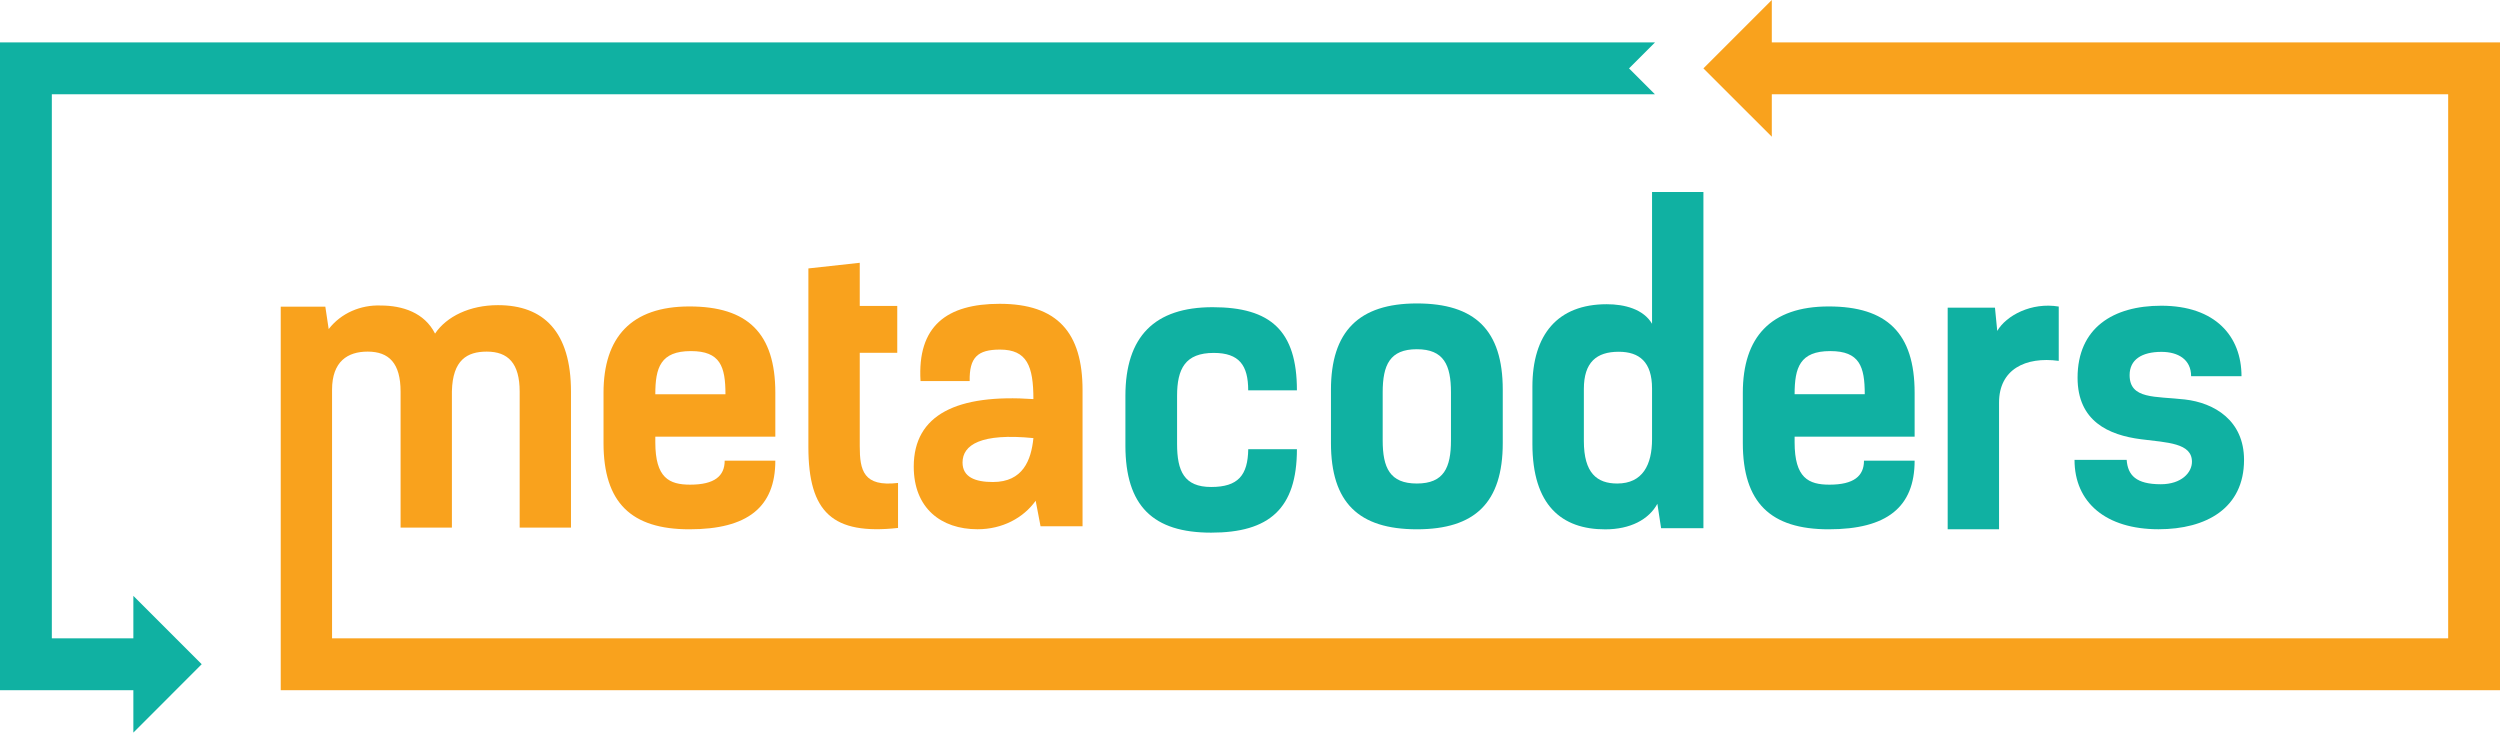 <?xml version="1.0" encoding="UTF-8" standalone="no"?>
<!-- Generator: Adobe Illustrator 24.0.0, SVG Export Plug-In . SVG Version: 6.00 Build 0)  -->

<svg
   xmlns:dc="http://purl.org/dc/elements/1.1/"
   xmlns:cc="http://creativecommons.org/ns#"
   xmlns:rdf="http://www.w3.org/1999/02/22-rdf-syntax-ns#"
   xmlns:svg="http://www.w3.org/2000/svg"
   xmlns="http://www.w3.org/2000/svg"
   xmlns:sodipodi="http://sodipodi.sourceforge.net/DTD/sodipodi-0.dtd"
   xmlns:inkscape="http://www.inkscape.org/namespaces/inkscape"
   version="1.1"
   id="Layer_1"
   x="0px"
   y="0px"
   viewBox="0 0 485.28 142.206"
   xml:space="preserve"
   sodipodi:docname="logo14-wide.svg"
   inkscape:version="0.92.4 (5da689c313, 2019-01-14)"
   width="485.28"
   height="142.206"><defs
   id="defs141" /><sodipodi:namedview
   pagecolor="#ffffff"
   bordercolor="#666666"
   borderopacity="1"
   objecttolerance="10"
   gridtolerance="10"
   guidetolerance="10"
   inkscape:pageopacity="0"
   inkscape:pageshadow="2"
   inkscape:window-width="1052"
   inkscape:window-height="595"
   id="namedview139"
   showgrid="false"
   inkscape:zoom="1.4142136"
   inkscape:cx="195.6048"
   inkscape:cy="113.66415"
   inkscape:window-x="509"
   inkscape:window-y="161"
   inkscape:window-maximized="0"
   inkscape:current-layer="g950"
   fit-margin-top="0"
   fit-margin-left="0"
   fit-margin-right="0"
   fit-margin-bottom="0" />
<style
   type="text/css"
   id="style2">
	.st0{display:none;}
	.st1{display:inline;}
	.st2{fill:#010101;}
	.st3{display:inline;fill:#010101;}
	.st4{fill:#EC2326;}
	.st5{fill:#3954A4;}
</style>
<g
   class="st0"
   id="g28"
   style="display:none"
   transform="translate(-257.36,-428.897)">
	<g
   class="st1"
   id="g24"
   style="display:inline">
		<path
   class="st2"
   d="m 251.49,416.57 h -9.64 l -18.7,31.53 -18.99,-31.53 h -9.72 v 50.74 h 11.02 v -29.79 l 14.86,24.42 h 5.29 l 14.93,-25.08 0.07,30.45 h 11.02 z"
   id="path4"
   inkscape:connector-curvature="0"
   style="fill:#010101" />
		<path
   class="st2"
   d="m 275.33,437.01 v 9.13 h 23.56 v -9.13 z m 0,-20.44 v 9.42 H 302 v -9.42 z m 0,41.31 v 9.43 h 27.61 v -9.43 z"
   id="path6"
   inkscape:connector-curvature="0"
   style="fill:#010101" />
		<path
   class="st2"
   d="m 306.57,416.57 v 9.57 h 16.23 v 41.17 h 11.74 v -41.17 h 16.24 v -9.57 z"
   id="path8"
   inkscape:connector-curvature="0"
   style="fill:#010101" />
		<path
   class="st2"
   d="m 382.09,416.57 h -11.6 l -22.61,50.74 h 12.03 l 4.49,-10.88 h 23.56 l 4.49,10.88 h 12.33 z m -13.92,30.95 8.05,-19.43 8.04,19.43 z"
   id="path10"
   inkscape:connector-curvature="0"
   style="fill:#010101" />
		<path
   class="st2"
   d="m 116.53,545.15 c -9.49,0 -16.23,-6.67 -16.23,-16.24 0,-9.57 6.74,-16.23 16.23,-16.23 5.08,0 9.35,2.03 12.76,5.94 l 7.54,-6.96 c -4.78,-5.8 -12.11,-8.99 -20.88,-8.99 -15.8,0 -27.54,10.95 -27.54,26.24 0,15.3 11.74,26.24 27.47,26.24 8.84,0 16.17,-3.19 20.95,-9.06 l -7.54,-6.96 c -3.41,3.99 -7.68,6.02 -12.76,6.02 z"
   id="path12"
   inkscape:connector-curvature="0"
   style="fill:#010101" />
		<path
   class="st2"
   d="m 168.21,502.67 c -16.02,0 -27.76,11.17 -27.76,26.24 0,15.08 11.74,26.24 27.76,26.24 15.95,0 27.76,-11.09 27.76,-26.24 0,-15.15 -11.81,-26.24 -27.76,-26.24 z m 0,42.48 c -9.06,0 -15.87,-6.6 -15.87,-16.24 0,-9.64 6.81,-16.23 15.87,-16.23 9.06,0 15.87,6.59 15.87,16.23 0,9.64 -6.81,16.24 -15.87,16.24 z"
   id="path14"
   inkscape:connector-curvature="0"
   style="fill:#010101" />
		<path
   class="st2"
   d="m 227.86,503.54 h -23.05 v 50.74 h 23.05 c 16.6,0 27.98,-10 27.98,-25.37 0,-15.36 -11.38,-25.37 -27.98,-25.37 z m -0.58,41.1 h -10.73 v -31.46 h 10.73 c 10.07,0 16.67,6.02 16.67,15.73 0,9.71 -6.6,15.73 -16.67,15.73 z"
   id="path16"
   inkscape:connector-curvature="0"
   style="fill:#010101" />
		<path
   class="st2"
   d="m 275.33,545.73 v 9.42 h 27.61 v -9.42 z m 0,-41.32 v 9.43 H 302 v -9.43 z m 0,20.44 v 9.14 h 23.56 v -9.14 z"
   id="path18"
   inkscape:connector-curvature="0"
   style="fill:#010101" />
		<path
   class="st2"
   d="m 345.87,538.84 c 6.59,-2.83 10.43,-8.41 10.43,-16.02 0,-11.38 -8.48,-18.41 -22.03,-18.41 h -21.96 v 50.74 h 11.74 v -14.13 h 10.8 l 9.78,14.13 h 12.62 z m -12.25,-7.17 h -9.57 v -17.69 h 9.57 c 7.17,0 10.8,3.26 10.8,8.84 0,5.51 -3.63,8.85 -10.8,8.85 z"
   id="path20"
   inkscape:connector-curvature="0"
   style="fill:#010101" />
		<path
   class="st2"
   d="m 375.28,517.89 c 0,-3.18 2.68,-5.79 9.64,-5.79 4.49,0 9.35,1.3 14.06,3.98 l 3.62,-8.91 c -2.88,-1.82 -6.44,-3.09 -10.23,-3.81 -2.41,-0.46 -4.9,-0.69 -7.38,-0.69 -2.64,0 -5.04,0.24 -7.18,0.69 -9.56,1.99 -14.2,8.07 -14.2,15.11 0,18.85 29.5,12.33 29.5,21.82 0,3.12 -2.83,5.44 -9.79,5.44 -6.09,0 -12.46,-2.18 -16.74,-5.29 l -3.99,8.84 c 4.5,3.48 12.61,5.87 20.66,5.87 14.5,0 21.53,-7.25 21.53,-15.73 0,-18.63 -29.5,-12.18 -29.5,-21.53 z"
   id="path22"
   inkscape:connector-curvature="0"
   style="fill:#010101" />
	</g>
	<polygon
   class="st3"
   points="468.04,527.79 468.04,588.05 263.66,588.05 263.66,383.67 468.04,383.67 468.04,442.88 486.48,442.88 468.04,461.33 462.06,467.31 437.63,442.88 456.37,442.88 456.37,395.34 275.33,395.34 275.33,576.38 456.37,576.38 456.37,527.79 437.63,527.79 456.37,509.04 462.05,503.36 486.48,527.79 "
   id="polygon26"
   style="display:inline;fill:#010101" />
</g>
<g
   class="st0"
   id="g58"
   style="display:none"
   transform="translate(-257.36,-428.897)">
	<g
   class="st1"
   id="g50"
   style="display:inline">
		<path
   class="st2"
   d="m 710.84,416.57 h -9.64 l -18.7,31.53 -18.99,-31.53 h -9.72 v 50.74 h 11.02 v -29.79 l 14.86,24.42 h 5.29 l 14.93,-25.08 0.07,30.45 h 11.02 z"
   id="path30"
   inkscape:connector-curvature="0"
   style="fill:#010101" />
		<path
   class="st2"
   d="m 734.68,457.88 v 9.43 h 27.61 v -9.43 z m 0,-41.31 v 9.42 h 26.67 v -9.42 z m 0,20.44 v 9.13 h 23.56 v -9.13 z"
   id="path32"
   inkscape:connector-curvature="0"
   style="fill:#010101" />
		<path
   class="st2"
   d="m 765.92,416.57 v 9.57 h 16.23 v 41.17 h 11.74 v -41.17 h 16.24 v -9.57 z"
   id="path34"
   inkscape:connector-curvature="0"
   style="fill:#010101" />
		<path
   class="st2"
   d="m 841.44,416.57 h -11.6 l -22.61,50.74 h 12.03 l 4.49,-10.88 h 23.56 l 4.49,10.88 h 12.33 z m -13.92,30.95 8.05,-19.43 8.04,19.43 z"
   id="path36"
   inkscape:connector-curvature="0"
   style="fill:#010101" />
		<path
   class="st2"
   d="m 575.88,545.15 c -9.49,0 -16.23,-6.67 -16.23,-16.24 0,-9.57 6.74,-16.23 16.23,-16.23 5.08,0 9.35,2.03 12.76,5.94 l 7.54,-6.96 c -4.78,-5.8 -12.11,-8.99 -20.88,-8.99 -15.8,0 -27.54,10.95 -27.54,26.24 0,15.3 11.74,26.24 27.47,26.24 8.84,0 16.17,-3.19 20.95,-9.06 l -7.54,-6.96 c -3.41,3.99 -7.68,6.02 -12.76,6.02 z"
   id="path38"
   inkscape:connector-curvature="0"
   style="fill:#010101" />
		<path
   class="st2"
   d="m 627.56,502.67 c -16.02,0 -27.76,11.17 -27.76,26.24 0,15.08 11.74,26.24 27.76,26.24 15.95,0 27.76,-11.09 27.76,-26.24 0,-15.15 -11.81,-26.24 -27.76,-26.24 z m 0,42.48 c -9.06,0 -15.87,-6.6 -15.87,-16.24 0,-9.64 6.81,-16.23 15.87,-16.23 9.06,0 15.87,6.59 15.87,16.23 0,9.64 -6.81,16.24 -15.87,16.24 z"
   id="path40"
   inkscape:connector-curvature="0"
   style="fill:#010101" />
		<path
   class="st2"
   d="m 695.29,504.41 c -2.52,-0.57 -5.22,-0.87 -8.08,-0.87 h -23.05 v 50.74 h 23.05 c 16.6,0 27.98,-10 27.98,-25.37 0,-12.71 -7.8,-21.76 -19.9,-24.5 z m -8.66,40.23 H 675.9 v -31.46 h 10.73 c 10.07,0 16.67,6.02 16.67,15.73 0,9.71 -6.6,15.73 -16.67,15.73 z"
   id="path42"
   inkscape:connector-curvature="0"
   style="fill:#010101" />
		<path
   class="st2"
   d="m 734.68,524.85 v 9.14 h 23.56 v -9.14 z m 0,-20.44 v 9.43 h 26.67 v -9.43 z m 0,41.32 v 9.42 h 27.61 v -9.42 z"
   id="path44"
   inkscape:connector-curvature="0"
   style="fill:#010101" />
		<path
   class="st2"
   d="m 805.22,538.84 c 6.59,-2.83 10.43,-8.41 10.43,-16.02 0,-11.38 -8.48,-18.41 -22.03,-18.41 h -21.96 v 50.74 h 11.74 v -14.13 h 10.8 l 9.78,14.13 h 12.62 z m -12.25,-7.17 h -9.57 v -17.69 h 9.57 c 7.17,0 10.8,3.26 10.8,8.84 0,5.51 -3.63,8.85 -10.8,8.85 z"
   id="path46"
   inkscape:connector-curvature="0"
   style="fill:#010101" />
		<path
   class="st2"
   d="m 834.63,517.89 c 0,-3.18 2.68,-5.79 9.64,-5.79 4.49,0 9.35,1.3 14.06,3.98 l 3.62,-8.91 c -2.88,-1.82 -6.44,-3.09 -10.23,-3.81 -2.41,-0.46 -4.9,-0.69 -7.38,-0.69 -2.64,0 -5.04,0.24 -7.18,0.69 -9.56,1.99 -14.2,8.07 -14.2,15.11 0,18.85 29.5,12.33 29.5,21.82 0,3.12 -2.83,5.44 -9.79,5.44 -6.09,0 -12.46,-2.18 -16.74,-5.29 l -3.99,8.84 c 4.5,3.48 12.61,5.87 20.66,5.87 14.5,0 21.53,-7.25 21.53,-15.73 0,-18.63 -29.5,-12.18 -29.5,-21.53 z"
   id="path48"
   inkscape:connector-curvature="0"
   style="fill:#010101" />
	</g>
	<polygon
   class="st3"
   points="927.39,527.79 927.39,588.05 723.01,588.05 723.01,504.41 734.68,504.41 734.68,576.38 915.72,576.38 915.72,527.79 896.98,527.79 915.72,509.04 921.4,503.36 945.83,527.79 "
   id="polygon52"
   style="display:inline;fill:#010101" />
	<polygon
   class="st3"
   points="921.41,467.31 896.98,442.88 945.83,442.88 927.39,461.33 "
   id="polygon54"
   style="display:inline;fill:#010101" />
	<polygon
   class="st3"
   points="915.72,442.88 915.72,395.34 734.68,395.34 734.68,467.31 723.01,467.31 723.01,383.67 927.39,383.67 927.39,442.88 "
   id="polygon56"
   style="display:inline;fill:#010101" />
</g>
<g
   class="st0"
   id="g98"
   style="display:none"
   transform="translate(-257.36,-428.897)">
	<polygon
   class="st3"
   points="417.79,811.05 437.34,791.51 437.34,830.59 422.58,815.84 "
   id="polygon60"
   style="display:inline;fill:#010101" />
	<polygon
   class="st3"
   points="79.4,724.07 59.85,743.61 59.85,704.53 74.61,719.29 "
   id="polygon62"
   style="display:inline;fill:#010101" />
	<path
   class="st3"
   d="m 120.53,794.82 c 5.08,0 9.35,2.02 12.76,5.94 v -12.98 c -3.85,-1.94 -8.36,-2.97 -13.34,-2.97 -15.8,0 -27.54,10.95 -27.54,26.24 0,15.29 11.74,26.24 27.47,26.24 5.02,0 9.56,-1.03 13.41,-3 v -13.02 c -3.41,3.99 -7.68,6.02 -12.76,6.02 -9.49,0 -16.23,-6.67 -16.23,-16.24 0,-9.57 6.74,-16.23 16.23,-16.23 z"
   id="path64"
   inkscape:connector-curvature="0"
   style="display:inline;fill:#010101" />
	<path
   class="st3"
   d="m 168.21,784.81 c -16.02,0 -27.76,11.17 -27.76,26.24 0,15.08 11.74,26.24 27.76,26.24 15.95,0 27.76,-11.09 27.76,-26.24 0,-15.15 -11.81,-26.24 -27.76,-26.24 z m 0,42.48 c -9.06,0 -15.87,-6.6 -15.87,-16.24 0,-9.64 6.81,-16.23 15.87,-16.23 9.06,0 15.87,6.59 15.87,16.23 0,9.64 -6.81,16.24 -15.87,16.24 z"
   id="path66"
   inkscape:connector-curvature="0"
   style="display:inline;fill:#010101" />
	<path
   class="st3"
   d="m 235.95,786.55 c -2.52,-0.57 -5.23,-0.87 -8.09,-0.87 h -23.05 v 50.74 h 23.05 c 16.6,0 27.98,-10 27.98,-25.37 0,-12.72 -7.79,-21.76 -19.89,-24.5 z m -8.67,40.23 h -10.73 v -31.46 h 10.73 c 10.07,0 16.67,6.02 16.67,15.73 0,9.71 -6.6,15.73 -16.67,15.73 z"
   id="path68"
   inkscape:connector-curvature="0"
   style="display:inline;fill:#010101" />
	<path
   class="st3"
   d="m 275.33,827.87 v 9.42 h 27.61 v -9.42 z m 23.56,-20.88 h -23.56 v 9.13 h 23.56 z"
   id="path70"
   inkscape:connector-curvature="0"
   style="display:inline;fill:#010101" />
	<polygon
   class="st3"
   points="275.33,795.98 275.33,870.19 263.66,870.19 263.66,786.55 302,786.55 302,795.98 "
   id="polygon72"
   style="display:inline;fill:#010101" />
	<path
   class="st3"
   d="m 345.87,820.98 c 6.59,-2.83 10.43,-8.41 10.43,-16.02 0,-11.38 -8.48,-18.41 -22.03,-18.41 h -21.96 v 50.74 h 11.74 v -14.14 h 10.8 l 9.78,14.14 h 12.62 z m -12.25,-7.17 h -9.57 v -17.69 h 9.57 c 7.17,0 10.8,3.26 10.8,8.84 0,5.51 -3.63,8.85 -10.8,8.85 z"
   id="path74"
   inkscape:connector-curvature="0"
   style="display:inline;fill:#010101" />
	<path
   class="st3"
   d="m 375.28,800.03 c 0,-3.19 2.68,-5.79 9.64,-5.79 4.49,0 9.35,1.3 14.06,3.98 l 3.62,-8.91 c -4.71,-2.97 -11.23,-4.5 -17.61,-4.5 -14.42,0 -21.38,7.18 -21.38,15.8 0,18.85 29.5,12.33 29.5,21.82 0,3.12 -2.83,5.44 -9.79,5.44 -6.09,0 -12.46,-2.18 -16.74,-5.3 l -3.99,8.85 c 4.5,3.48 12.61,5.87 20.66,5.87 14.5,0 21.53,-7.25 21.53,-15.73 0,-18.63 -29.5,-12.18 -29.5,-21.53 z"
   id="path76"
   inkscape:connector-curvature="0"
   style="display:inline;fill:#010101" />
	<rect
   x="453.11"
   y="665.81"
   class="st3"
   width="11.67"
   height="145.24"
   id="rect78"
   style="display:inline;fill:#010101" />
	<rect
   x="32.41"
   y="724.07"
   class="st3"
   width="11.67"
   height="146.12"
   id="rect80"
   style="display:inline;fill:#010101" />
	<rect
   x="32.41"
   y="858.52"
   class="st3"
   width="231.25"
   height="11.67"
   id="rect82"
   style="display:inline;fill:#010101" />
	<rect
   x="32.41"
   y="718.24"
   class="st3"
   width="30"
   height="11.67"
   id="rect84"
   style="display:inline;fill:#010101" />
	<rect
   x="434.78"
   y="805.21"
   class="st3"
   width="30"
   height="11.67"
   id="rect86"
   style="display:inline;fill:#010101" />
	<path
   class="st3"
   d="m 149.46,698.71 h -9.64 l -18.7,31.53 -18.99,-31.53 h -9.72 v 50.73 h 11.02 v -29.78 l 14.86,24.42 h 5.29 l 14.93,-25.08 0.07,30.44 h 11.02 z"
   id="path88"
   inkscape:connector-curvature="0"
   style="display:inline;fill:#010101" />
	<path
   class="st3"
   d="m 173.3,740.02 v -11.74 h 23.56 v -9.13 H 173.3 v -11.02 h 26.67 v -9.42 h -38.34 v 50.73 h 39.28 v -9.42 z"
   id="path90"
   inkscape:connector-curvature="0"
   style="display:inline;fill:#010101" />
	<path
   class="st3"
   d="m 204.54,698.71 v 9.57 h 16.23 v 41.16 h 11.74 v -41.16 h 16.24 v -9.57 z"
   id="path92"
   inkscape:connector-curvature="0"
   style="display:inline;fill:#010101" />
	<path
   class="st3"
   d="m 280.06,698.71 h -11.6 l -22.61,50.73 h 12.03 l 4.49,-10.87 h 23.56 l 4.49,10.87 h 12.33 z m -13.92,30.95 8.05,-19.43 8.04,19.43 z"
   id="path94"
   inkscape:connector-curvature="0"
   style="display:inline;fill:#010101" />
	<polygon
   class="st3"
   points="173.3,677.48 173.3,749.44 161.63,749.44 161.63,665.81 464.78,665.81 464.78,677.48 "
   id="polygon96"
   style="display:inline;fill:#010101" />
</g>













<g
   id="g950"><g
     id="g924"
     style="fill:#f9a21d;fill-opacity:1"><path
       class="st4"
       d="m 150.5,89.419 c 0,9.027 -5.392,13.325 -16.679,13.325 -11.287,0 -16.669,-5.171 -16.669,-16.749 v -9.76 c 0,-10.774 5.392,-16.749 16.669,-16.749 11.287,0 16.679,5.171 16.679,16.749 v 8.525 h -23.296 v 1.095 c 0,6.919 2.691,8.224 6.768,8.224 4.729,0 6.698,-1.677 6.698,-4.659 z m -23.296,-12.893 h 13.616 c 0,-5.392 -1.014,-8.375 -6.698,-8.375 -5.904,0 -6.919,3.203 -6.919,8.375 z"
       id="path100"
       style="fill:#f9a21d;fill-opacity:1;stroke-width:1.004"
       inkscape:connector-curvature="0" /><path
       class="st4"
       d="m 156.917,52.105 9.971,-1.095 v 8.375 h 7.28 v 9.097 h -7.28 v 18.125 c 0,4.729 0.723,7.933 7.431,7.139 v 8.736 c -12.672,1.386 -17.402,-2.982 -17.402,-15.725 z"
       id="path102"
       style="fill:#f9a21d;fill-opacity:1;stroke-width:1.004"
       inkscape:connector-curvature="0" /><path
       class="st4"
       d="m 178.686,73.975 c -0.653,-10.704 5.101,-15.002 15.363,-15.002 11.216,0 16.086,5.603 16.086,16.749 v 26.429 h -8.154 l -0.944,-4.95 c -2.4,3.354 -6.477,5.533 -11.287,5.533 -7.059,0 -12.381,-4.077 -12.381,-12.16 0,-10.122 8.445,-14.128 23.226,-13.104 0,-6.406 -1.235,-9.61 -6.477,-9.61 -4.368,0 -5.975,1.526 -5.894,6.115 z m 8.154,15.805 c 0,2.842 2.48,3.786 5.894,3.786 5.824,0 7.431,-4.227 7.862,-8.525 -10.192,-1.014 -13.757,1.315 -13.757,4.74 z"
       id="path104"
       style="fill:#f9a21d;fill-opacity:1;stroke-width:1.004"
       inkscape:connector-curvature="0" /><path
       style="fill:#f9a21d;fill-opacity:1;stroke-width:1.004"
       d="m 343.928,0 -13.275,13.275 13.275,13.264 v -8.244 H 475.219 V 123.91 H 64.455 V 75.662 c 0,-5.523 3.052,-7.41 6.908,-7.41 4.147,0 6.396,2.249 6.396,7.771 v 26.389 h 9.961 V 75.953 c 0.141,-6.105 2.982,-7.701 6.758,-7.701 4.147,0 6.396,2.249 6.396,7.771 v 26.389 h 9.961 V 76.023 c 0,-11.628 -5.311,-16.789 -14.178,-16.789 -5.452,0 -9.962,2.18 -12.211,5.523 -2.038,-4.067 -6.326,-5.453 -10.543,-5.453 -3.846,-0.151 -7.702,1.455 -10.102,4.578 l -0.652,-4.357 h -8.646 -0.01 v 74.447 h 0.01 H 485.279 V 8.244 8.234 H 343.928 Z"
       id="rect116"
       inkscape:connector-curvature="0"
       sodipodi:nodetypes="cccccccssscccssccssccccccccccccc" /></g><g
     id="g934"
     style="fill:#10b1a2;fill-opacity:1"><path
       class="st5"
       d="m 258.355,85.994 v -10.343 c 0,-11.287 5.392,-16.749 16.669,-16.749 11.287,0 16.679,5.171 16.679,16.749 v 10.343 c 0,11.578 -5.392,16.749 -16.679,16.749 -11.287,-0.01 -16.669,-5.181 -16.669,-16.749 z m 23.296,-0.512 v -9.318 c 0,-5.312 -1.386,-8.375 -6.627,-8.375 -5.242,0 -6.627,3.053 -6.627,8.375 v 9.318 c 0,5.312 1.386,8.375 6.627,8.375 5.242,0 6.627,-3.063 6.627,-8.375 z"
       id="path106"
       style="fill:#10b1a2;fill-opacity:1;stroke-width:1.004"
       inkscape:connector-curvature="0" /><path
       class="st5"
       d="m 320.682,37.264 v 25.585 c -1.677,-2.842 -5.312,-3.796 -8.796,-3.796 -9.539,0 -14.429,5.894 -14.429,16.026 v 11.066 c 0,11.949 5.683,16.608 14.128,16.608 4.88,0 8.455,-1.898 10.132,-4.96 l 0.723,4.74 h 8.214 V 37.264 Z m 0,47.998 c 0,4.95 -1.817,8.595 -6.758,8.595 -3.936,0 -6.477,-2.038 -6.477,-8.234 v -10.132 c 0,-5.171 2.46,-7.21 6.758,-7.21 4.017,0 6.477,1.978 6.477,7.139 z"
       id="path108"
       style="fill:#10b1a2;fill-opacity:1;stroke-width:1.004"
       inkscape:connector-curvature="0" /><path
       class="st5"
       d="m 371.652,89.419 c 0,9.027 -5.392,13.325 -16.679,13.325 -11.287,0 -16.669,-5.171 -16.669,-16.749 v -9.76 c 0,-10.774 5.392,-16.749 16.669,-16.749 11.287,0 16.679,5.171 16.679,16.749 v 8.525 H 348.356 v 1.095 c 0,6.919 2.691,8.224 6.768,8.224 4.729,0 6.698,-1.677 6.698,-4.659 z M 348.356,76.525 h 13.616 c 0,-5.392 -1.014,-8.375 -6.698,-8.375 -5.894,0 -6.919,3.203 -6.919,8.375 z"
       id="path110"
       style="fill:#10b1a2;fill-opacity:1;stroke-width:1.004"
       inkscape:connector-curvature="0" /><path
       class="st5"
       d="m 399.617,70.049 c -6.477,-0.874 -11.578,1.677 -11.578,8.083 v 24.611 h -9.971 V 59.716 h 9.178 l 0.442,4.519 c 1.747,-2.982 6.627,-5.613 11.939,-4.729 v 10.543 z"
       id="path112"
       style="fill:#10b1a2;fill-opacity:1;stroke-width:1.004"
       inkscape:connector-curvature="0" /><path
       class="st5"
       d="m 425.323,73.031 c 0,-3.273 -2.551,-4.729 -5.754,-4.729 -3.856,0 -6.185,1.526 -6.185,4.509 0,4.729 4.95,4.077 10.704,4.729 5.754,0.653 11.507,4.077 11.507,11.728 0,9.389 -7.35,13.465 -16.598,13.465 -10.192,0 -16.307,-5.171 -16.307,-13.465 h 10.122 c 0.221,2.982 1.817,4.729 6.627,4.729 4.007,0 6.045,-2.259 6.045,-4.368 0,-3.635 -4.729,-3.715 -9.901,-4.368 -6.266,-0.803 -12.301,-3.494 -12.301,-11.939 0,-9.68 6.919,-13.978 16.237,-13.978 10.553,0 15.584,5.975 15.584,13.686 z"
       id="path114"
       style="fill:#10b1a2;fill-opacity:1;stroke-width:1.004"
       inkscape:connector-curvature="0" /><path
       style="fill:#10b1a2;fill-opacity:1;stroke-width:1.004"
       d="m 0,8.234 v 0.01 125.727 0.002 l 25.887,-0.002 v 8.236 L 39.152,128.932 25.887,115.666 v 8.244 H 10.061 V 18.295 H 321.234 l -5.021,-5.02 5.041,-5.041 z"
       id="rect120"
       inkscape:connector-curvature="0"
       sodipodi:nodetypes="ccccccccccccccc" /><g
       id="g128"
       style="fill:#10b1a2;fill-opacity:1"
       transform="matrix(1.004,0,0,1.004,-259.429,-430.966)">
	<path
   class="st5"
   d="m 499.72,504.72 c 0,-4.85 -1.74,-7.24 -6.66,-7.24 -5.5,0 -7.09,3.04 -7.09,8.32 v 9.27 c 0,5.28 1.38,8.33 6.59,8.33 5.21,0 7.09,-2.25 7.17,-7.31 h 9.41 c 0,11.51 -5.36,16.14 -16.58,16.14 -11.22,0 -16.58,-5.14 -16.58,-16.87 v -9.56 c 0,-11.51 5.65,-17.16 16.87,-17.16 11.22,0 16.29,4.56 16.29,16.07 h -9.42 z"
   id="path126"
   style="fill:#10b1a2;fill-opacity:1"
   inkscape:connector-curvature="0" />
</g></g></g>
<g
   id="g132"
   style="fill:#f9a21d;fill-opacity:1"
   transform="matrix(1.004,0,0,1.004,-259.429,-430.966)">
	
</g>


</svg>